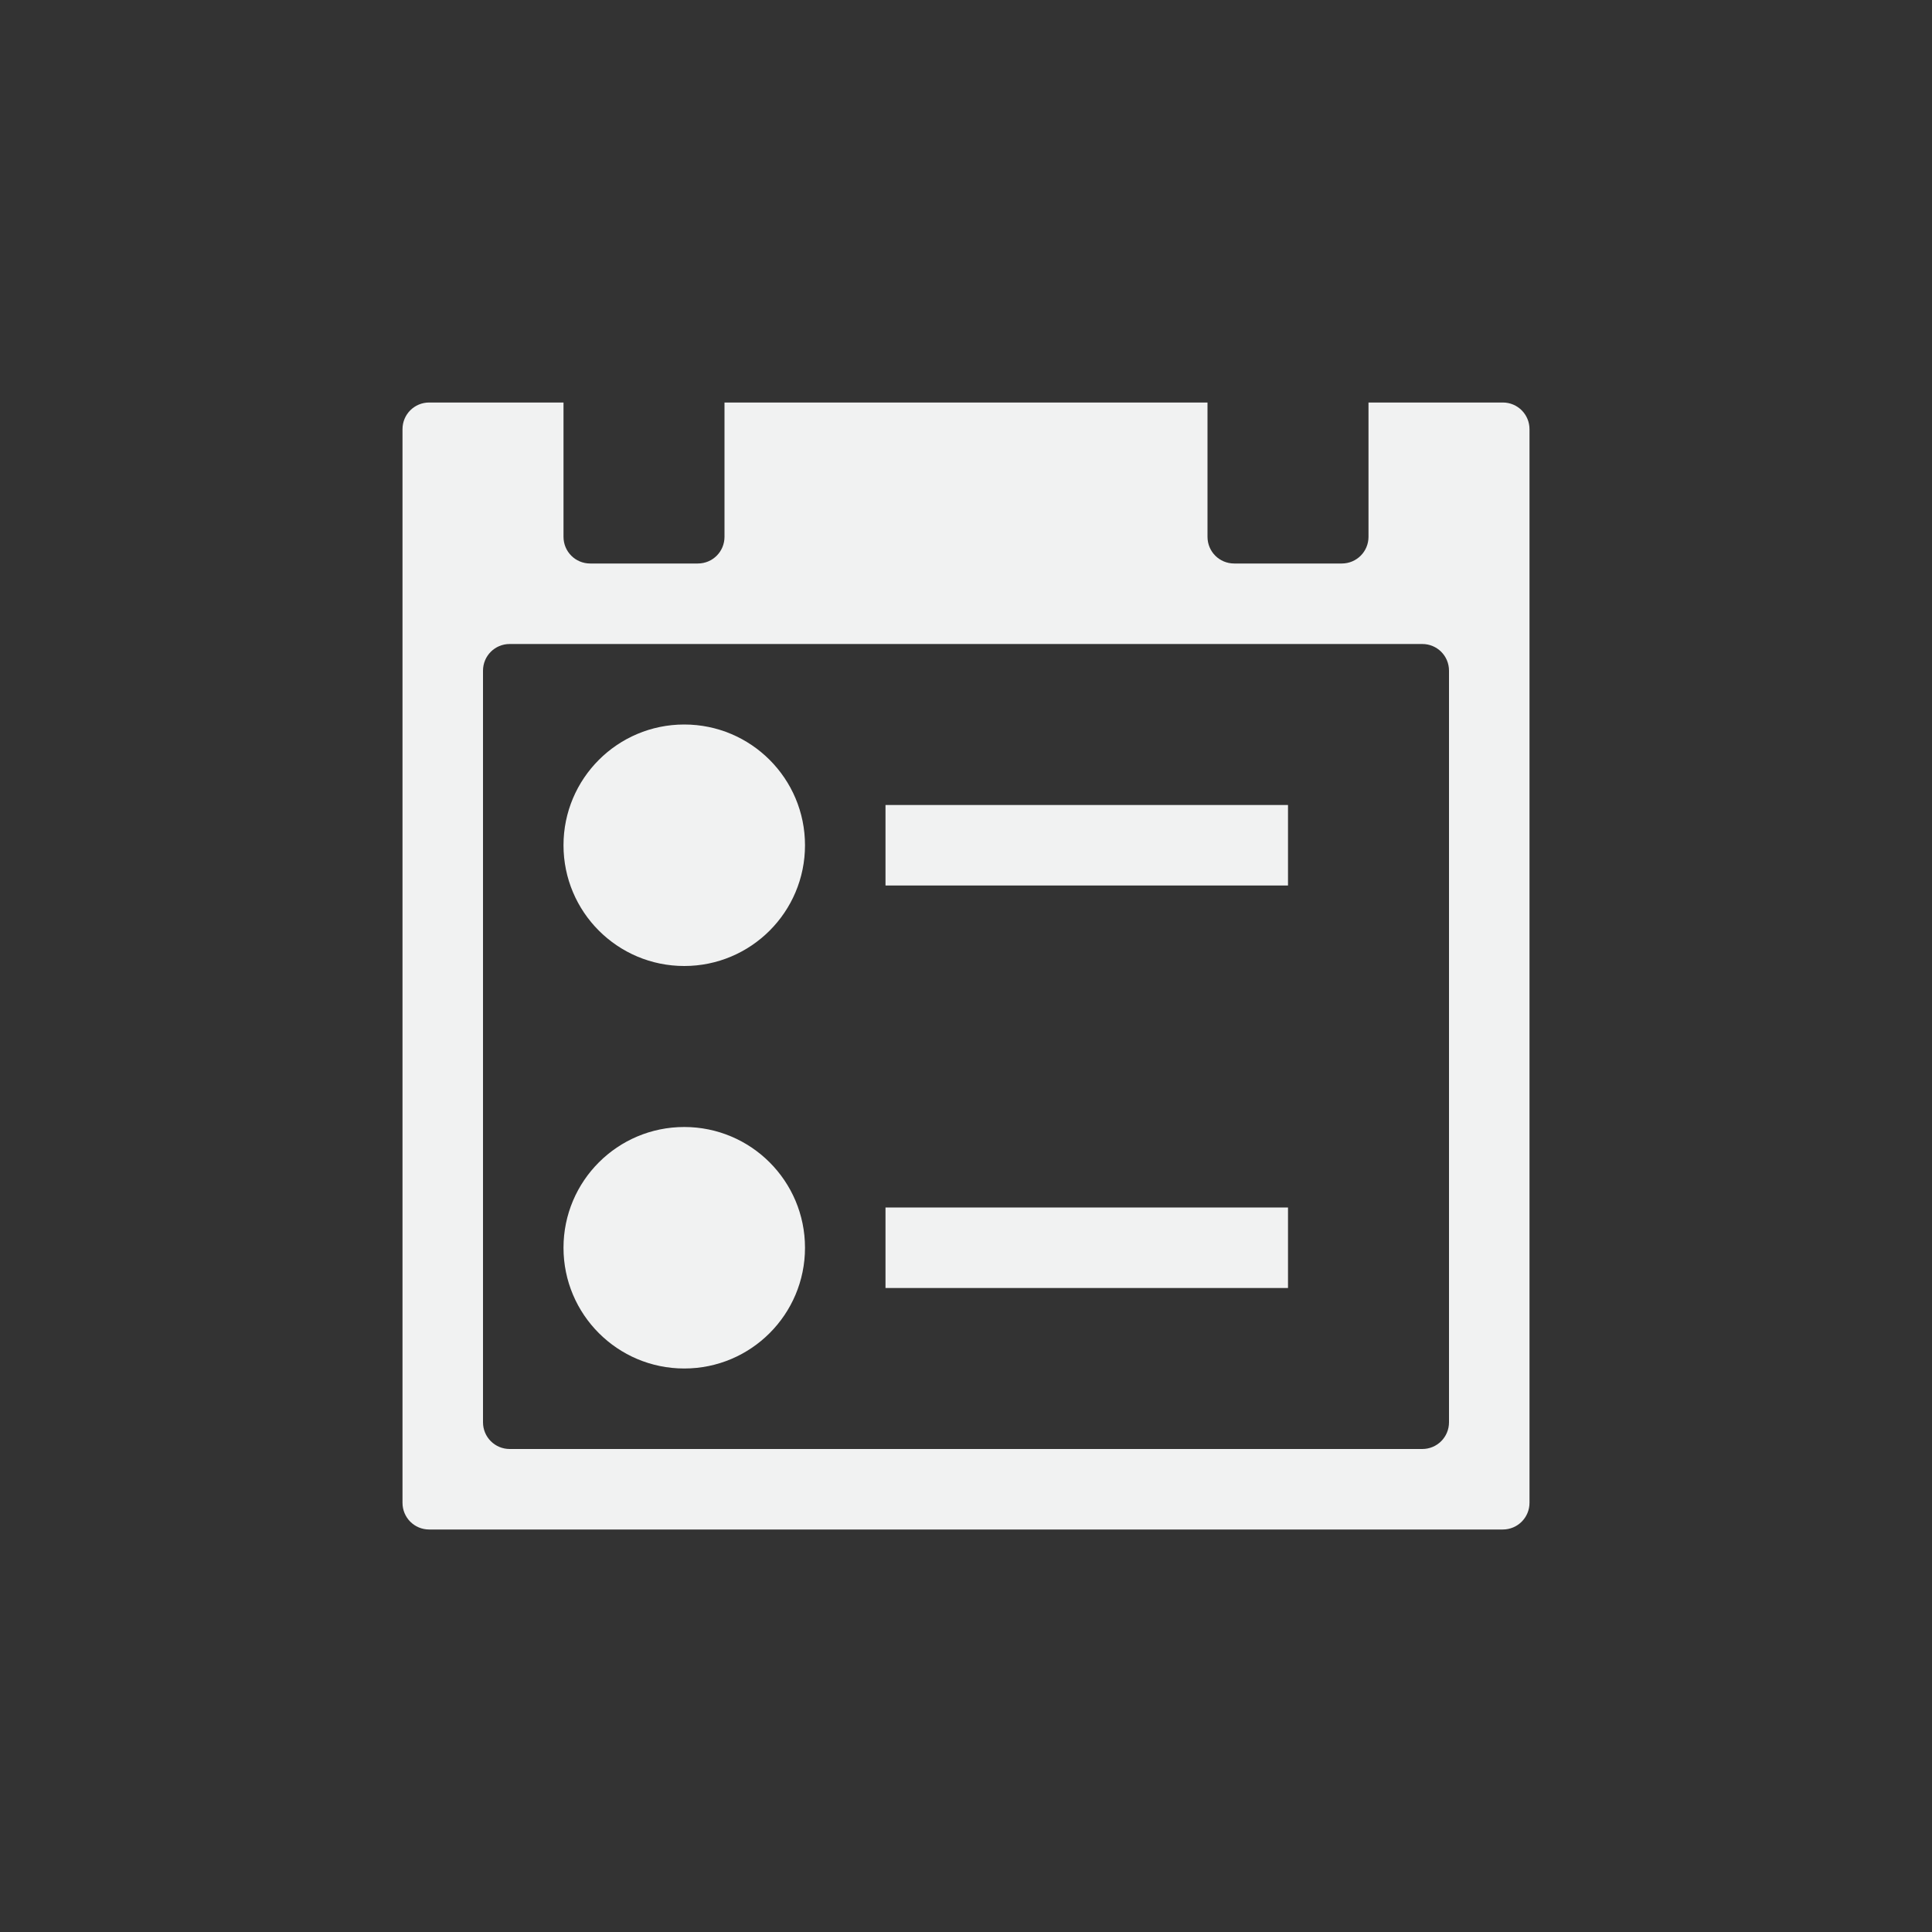<?xml version="1.0" encoding="UTF-8" standalone="no"?>
<!--Part of Monotone: https://github.com/sixsixfive/Monotone, released under cc-by-sa_v4-->
<svg xmlns="http://www.w3.org/2000/svg" version="1.1" viewBox="-4 -4 24 24" width="48" height="48">
 <rect x="-4" y="-4" width="24" height="24" fill="#333333" stroke="none"/>
 <g fill="#f1f2f2">
  <path d="m1.332 1c-0.184 0-0.332 0.147-0.332 0.332v13.336c0 0.184 0.147 0.332 0.332 0.332h13.336c0.184 0 0.332-0.148 0.332-0.332v-13.336c0-0.184-0.148-0.332-0.332-0.332h-1.668v1.668c0 0.184-0.148 0.332-0.332 0.332h-1.336c-0.184 0-0.332-0.147-0.332-0.332v-1.668h-6v1.668c0 0.184-0.147 0.332-0.332 0.332h-1.336c-0.184 0-0.332-0.147-0.332-0.332v-1.668h-1.668zm1 3h11.336c0.184 0 0.332 0.147 0.332 0.332v9.336c0 0.184-0.148 0.332-0.332 0.332h-11.336c-0.184 0-0.332-0.148-0.332-0.332v-9.336c0-0.184 0.147-0.332 0.332-0.332z"/>
  <path d="m7 11h5v1h-5z" stroke-width="0.5"/>
  <circle r="1.5" cy="6.5" cx="4.5" stroke-width=".866"/>
  <circle stroke-width=".866" cy="11.5" cx="4.5" r="1.5"/>
  <path d="m7 6h5v1h-5z" stroke-width="0.5"/>
 </g>
</svg>
